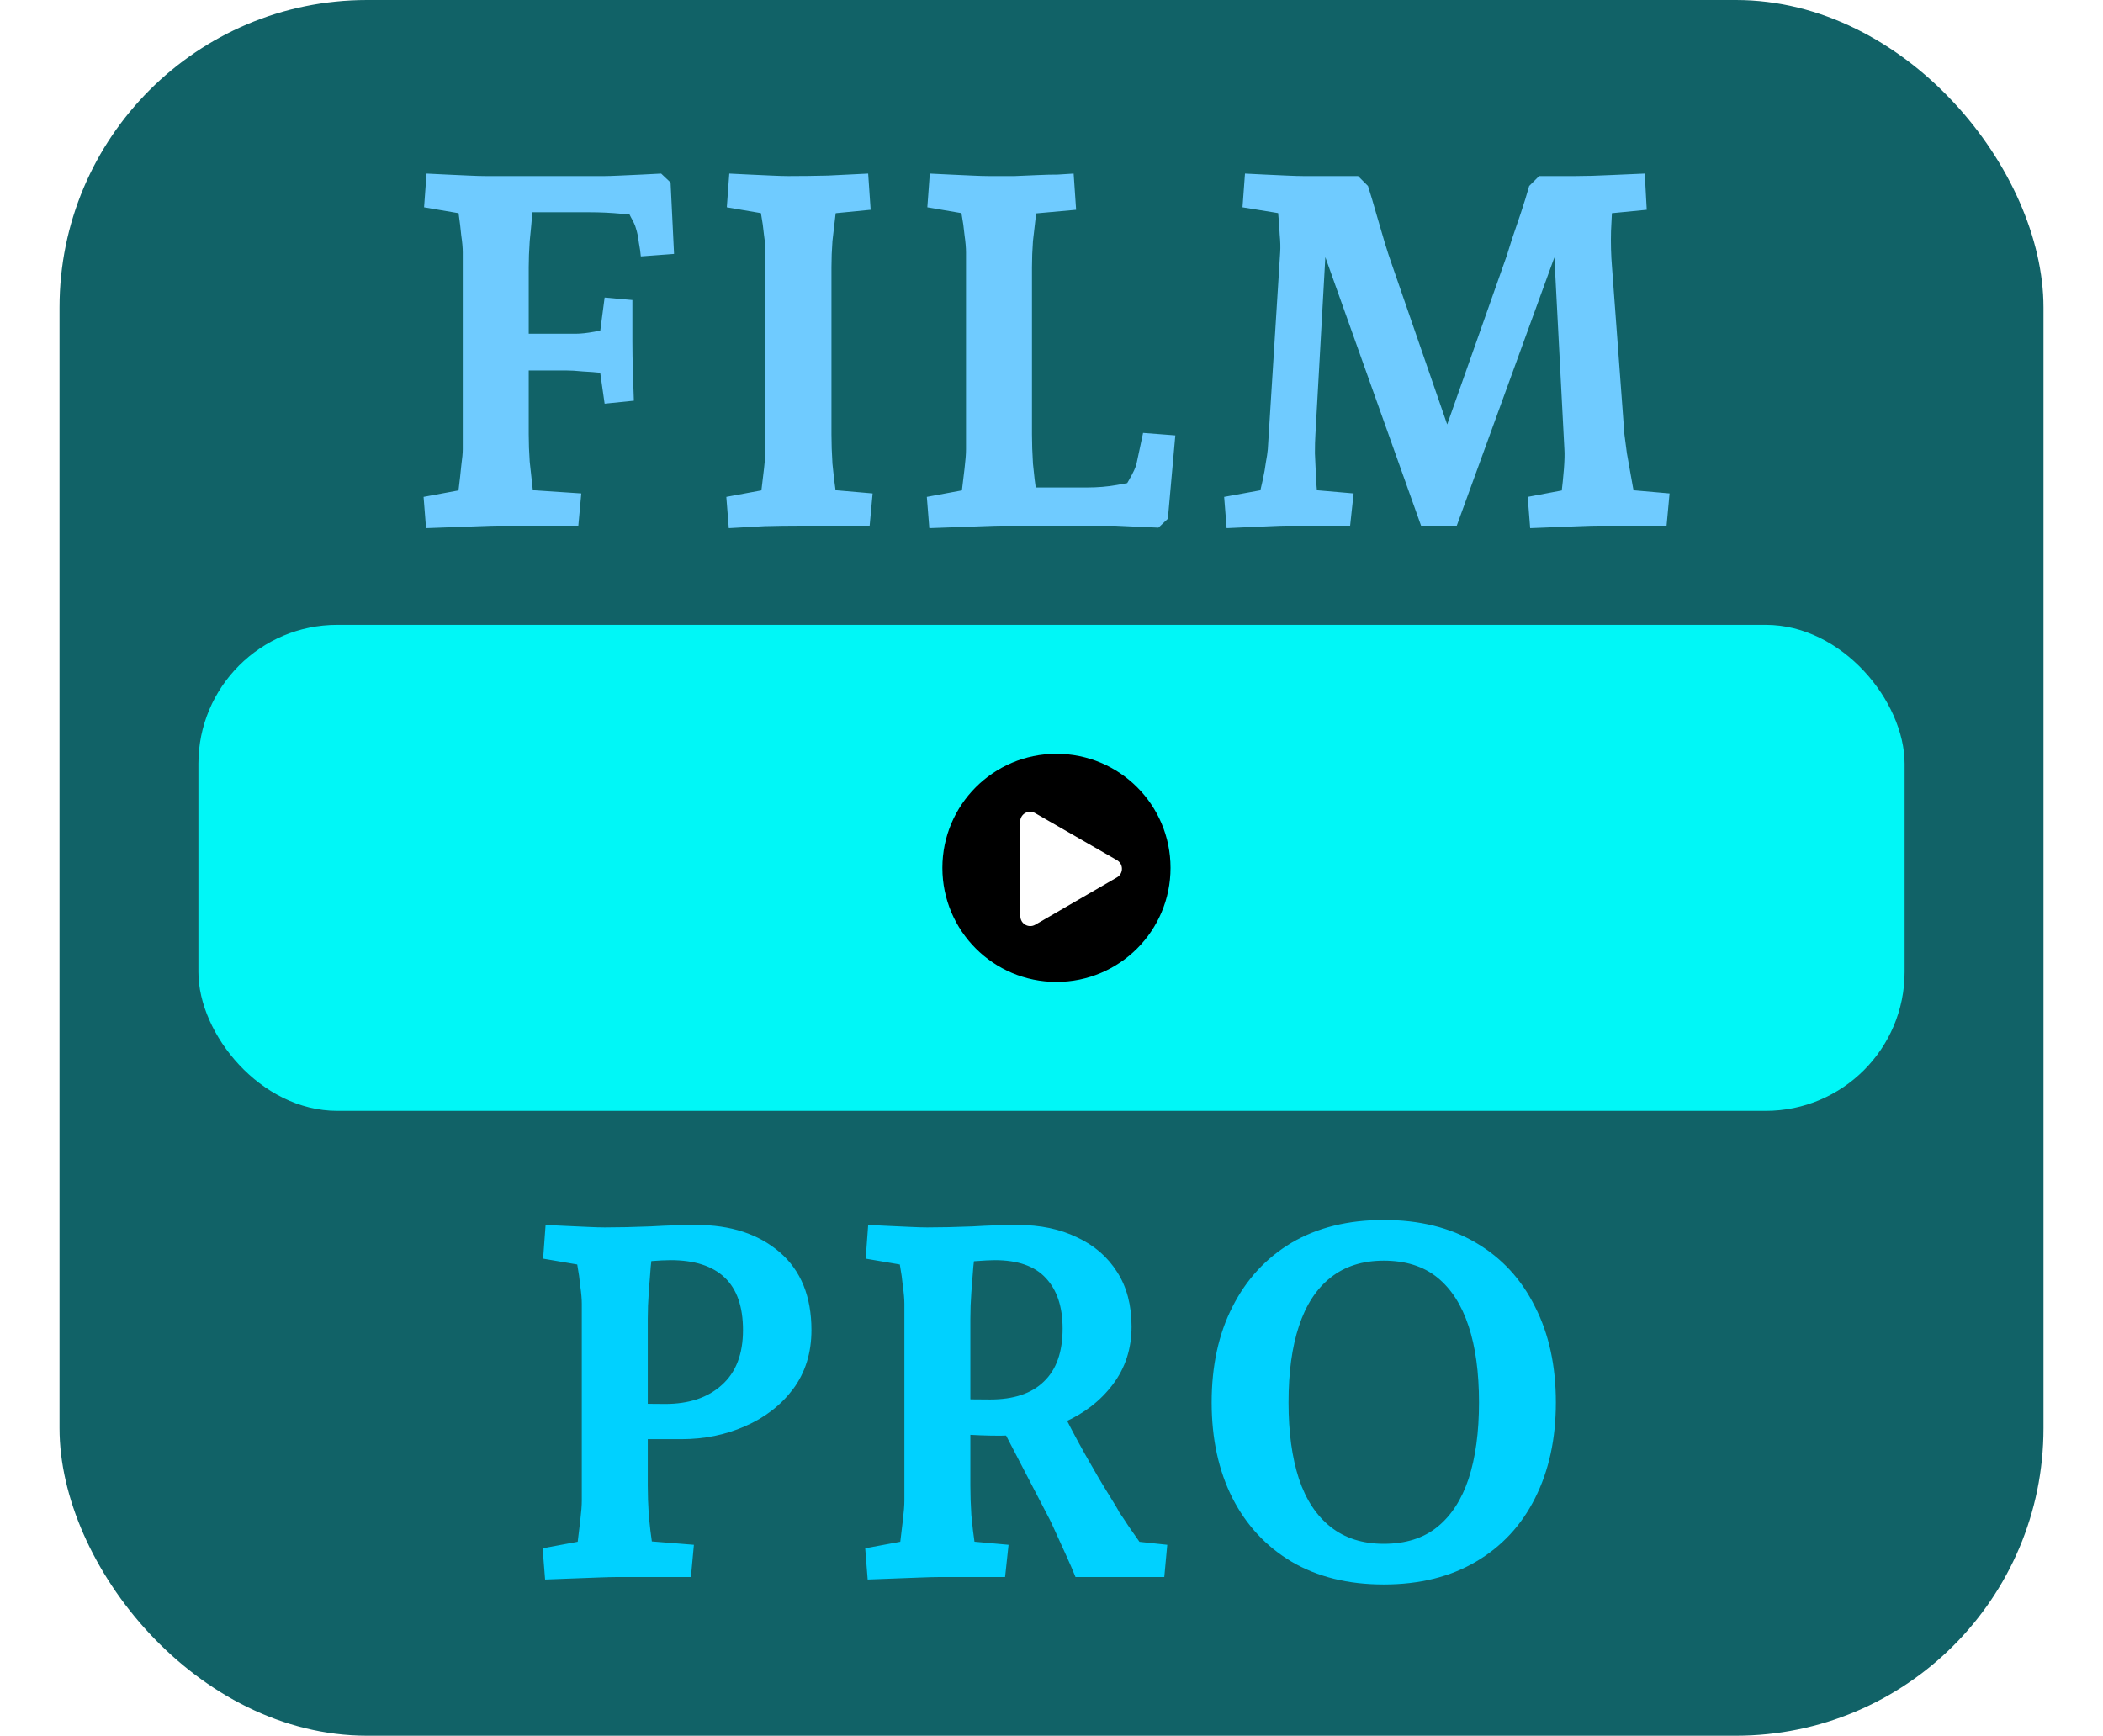 <svg width="212" height="175" viewBox="0 0 212 175" fill="none" xmlns="http://www.w3.org/2000/svg">
<rect x="6" width="200" height="175" rx="31" fill="#116267"/>
<g filter="url(#filter0_d_2_9)">
<rect x="20" y="63" width="172" height="49" rx="14" fill="#00F7F7"/>
</g>
<path d="M42.95 53.25L42.7 50.1L48.9 48.95L45.9 51.45C46.033 50.717 46.15 49.967 46.25 49.2C46.35 48.4 46.433 47.65 46.5 46.95C46.6 46.217 46.65 45.667 46.65 45.3V25.45C46.65 24.983 46.6 24.417 46.5 23.75C46.433 23.05 46.35 22.35 46.25 21.65C46.15 20.917 46.067 20.283 46 19.75L48.9 21.95L42.75 20.9L43 17.5C43.6 17.533 44.283 17.567 45.05 17.6C45.817 17.633 46.55 17.667 47.25 17.7C47.95 17.733 48.517 17.75 48.95 17.75H60.95C61.283 17.75 61.8 17.733 62.5 17.7C63.2 17.667 63.933 17.633 64.7 17.6C65.467 17.567 66.117 17.533 66.65 17.5L67.6 18.4L67.95 25.6L64.6 25.85C64.567 25.45 64.5 24.983 64.4 24.45C64.333 23.883 64.233 23.4 64.1 23C64.033 22.733 63.867 22.367 63.6 21.9C63.367 21.4 63.083 20.867 62.75 20.3L64.8 21.75C64.467 21.717 63.75 21.65 62.65 21.55C61.583 21.45 60.517 21.4 59.45 21.4H50.95L53.75 20.05C53.75 20.283 53.717 20.817 53.65 21.65C53.583 22.45 53.5 23.333 53.4 24.3C53.333 25.267 53.3 26.15 53.3 26.95V43.8C53.3 44.667 53.333 45.583 53.4 46.55C53.5 47.517 53.6 48.433 53.7 49.3C53.833 50.133 53.95 50.833 54.05 51.4L51.1 49.25L58.6 49.75L58.3 53H50.2C49.867 53 49.283 53.017 48.45 53.05C47.617 53.083 46.7 53.117 45.7 53.15C44.733 53.183 43.817 53.217 42.95 53.25ZM60.95 40.7L60.3 36.15L62.35 37.7C61.917 37.667 61.367 37.633 60.7 37.6C60.067 37.533 59.417 37.483 58.75 37.45C58.083 37.383 57.517 37.35 57.05 37.35H50.75V33.65H58.05C58.55 33.65 59.167 33.583 59.9 33.45C60.667 33.317 61.3 33.183 61.8 33.05L60.3 34.95L60.95 30L63.75 30.25V34.4C63.75 35.3 63.767 36.35 63.8 37.55C63.833 38.717 63.867 39.667 63.9 40.4L60.95 40.7ZM73.468 53.25L73.218 50.1L79.418 48.95L76.418 51.75C76.518 51.217 76.618 50.55 76.718 49.75C76.818 48.917 76.918 48.083 77.018 47.25C77.118 46.417 77.168 45.767 77.168 45.3V25.45C77.168 24.983 77.118 24.4 77.018 23.7C76.951 23 76.851 22.283 76.718 21.55C76.618 20.783 76.518 20.133 76.418 19.6L79.418 21.95L73.268 20.9L73.518 17.5C74.118 17.533 74.801 17.567 75.568 17.6C76.334 17.633 77.068 17.667 77.768 17.7C78.468 17.733 79.034 17.75 79.468 17.75C80.801 17.75 82.134 17.733 83.468 17.7C84.834 17.633 86.184 17.567 87.518 17.5L87.768 21.15L81.618 21.75L84.568 19.5C84.468 20.133 84.351 20.867 84.218 21.7C84.118 22.533 84.018 23.4 83.918 24.3C83.851 25.2 83.818 26.083 83.818 26.95V43.8C83.818 44.7 83.851 45.683 83.918 46.75C84.018 47.817 84.134 48.8 84.268 49.7C84.401 50.6 84.501 51.283 84.568 51.75L81.618 49.2L87.968 49.75L87.668 53H80.718C79.484 53 78.268 53.017 77.068 53.05C75.901 53.117 74.701 53.183 73.468 53.25ZM93.682 53.25L93.432 50.1L99.632 48.95L96.632 51.75C96.732 51.217 96.832 50.55 96.932 49.75C97.032 48.917 97.132 48.083 97.232 47.25C97.332 46.417 97.382 45.767 97.382 45.3V25.45C97.382 24.983 97.332 24.4 97.232 23.7C97.166 23 97.066 22.283 96.932 21.55C96.832 20.783 96.732 20.133 96.632 19.6L99.632 21.95L93.482 20.9L93.732 17.5C94.332 17.533 95.016 17.567 95.782 17.6C96.549 17.633 97.282 17.667 97.982 17.7C98.682 17.733 99.249 17.75 99.682 17.75C100.582 17.75 101.449 17.75 102.282 17.75C103.116 17.717 103.899 17.683 104.632 17.65C105.366 17.617 106.032 17.6 106.632 17.6C107.266 17.567 107.799 17.533 108.232 17.5L108.482 21.15L101.832 21.75L104.782 19.5C104.682 20.133 104.566 20.867 104.432 21.7C104.332 22.533 104.232 23.4 104.132 24.3C104.066 25.2 104.032 26.083 104.032 26.95V43.8C104.032 44.7 104.066 45.683 104.132 46.75C104.232 47.817 104.349 48.8 104.482 49.7C104.616 50.6 104.716 51.283 104.782 51.75L102.532 49.15H109.582C110.649 49.15 111.649 49.067 112.582 48.9C113.549 48.733 114.232 48.6 114.632 48.5L112.082 50.9C112.782 50.067 113.349 49.25 113.782 48.45C114.249 47.65 114.516 47.067 114.582 46.7L115.232 43.65L118.482 43.9L117.732 52.3L116.782 53.2C116.082 53.167 115.332 53.133 114.532 53.1C113.766 53.067 113.066 53.033 112.432 53C111.799 53 111.349 53 111.082 53H100.932C100.599 53 100.016 53.017 99.182 53.05C98.349 53.083 97.432 53.117 96.432 53.15C95.466 53.183 94.549 53.217 93.682 53.25ZM123.655 53.25L123.405 50.1L129.705 48.95L126.555 51.5C126.655 51.1 126.771 50.633 126.905 50.1C127.038 49.533 127.171 48.95 127.305 48.35C127.438 47.75 127.538 47.183 127.605 46.65C127.705 46.117 127.771 45.667 127.805 45.3L129.055 25.4C129.088 24.933 129.071 24.35 129.005 23.65C128.971 22.917 128.921 22.217 128.855 21.55C128.788 20.883 128.738 20.383 128.705 20.05L131.405 21.9L125.255 20.9L125.505 17.5C126.105 17.533 126.771 17.567 127.505 17.6C128.271 17.633 129.005 17.667 129.705 17.7C130.405 17.733 130.971 17.75 131.405 17.75H136.905L137.905 18.75C138.171 19.583 138.455 20.533 138.755 21.6C139.055 22.633 139.338 23.6 139.605 24.5C139.871 25.367 140.071 25.983 140.205 26.35L146.755 45.3H145.005L151.905 25.75C152.005 25.45 152.171 24.917 152.405 24.15C152.671 23.35 152.971 22.467 153.305 21.5C153.638 20.5 153.921 19.583 154.155 18.75L155.155 17.75H158.755C159.821 17.75 161.021 17.717 162.355 17.65C163.721 17.583 164.871 17.533 165.805 17.5L166.005 21.15L159.855 21.75L162.555 20.25C162.521 21.05 162.471 22.067 162.405 23.3C162.371 24.533 162.405 25.75 162.505 26.95L163.755 43.8C163.821 44.3 163.905 44.933 164.005 45.7C164.138 46.433 164.271 47.183 164.405 47.95C164.538 48.717 164.671 49.433 164.805 50.1C164.938 50.733 165.038 51.2 165.105 51.5L162.005 49.2L168.305 49.75L168.005 53H161.155C160.721 53 160.105 53.017 159.305 53.05C158.505 53.083 157.655 53.117 156.755 53.15C155.855 53.183 155.021 53.217 154.255 53.25L154.005 50.1L160.105 48.95L157.205 51.5C157.271 51.1 157.338 50.517 157.405 49.75C157.505 48.95 157.588 48.133 157.655 47.3C157.721 46.433 157.738 45.767 157.705 45.3L156.555 23.25L157.605 23.45L146.855 53H143.255L132.705 23.4L133.755 23.25L132.605 43.8C132.571 44.333 132.555 44.967 132.555 45.7C132.588 46.4 132.621 47.133 132.655 47.9C132.688 48.633 132.738 49.333 132.805 50C132.871 50.633 132.921 51.133 132.955 51.5L130.105 49.2L136.455 49.75L136.105 53H129.655C129.355 53 128.855 53.017 128.155 53.05C127.455 53.083 126.688 53.117 125.855 53.15C125.055 53.183 124.321 53.217 123.655 53.25Z" fill="#6FCBFF"/>
<path d="M54.95 159.25L54.7 156.1L60.9 154.95L57.9 157.75C58 157.217 58.1 156.55 58.2 155.75C58.3 154.917 58.4 154.083 58.5 153.25C58.6 152.417 58.65 151.767 58.65 151.3V131.45C58.65 130.983 58.6 130.4 58.5 129.7C58.433 129 58.333 128.283 58.2 127.55C58.1 126.783 58 126.133 57.9 125.6L60.9 127.95L54.75 126.9L55 123.5C55.6 123.533 56.283 123.567 57.05 123.6C57.817 123.633 58.55 123.667 59.25 123.7C59.95 123.733 60.517 123.75 60.95 123.75L65.85 125.5C65.783 126.133 65.7 126.867 65.6 127.7C65.533 128.533 65.467 129.4 65.4 130.3C65.333 131.2 65.3 132.083 65.3 132.95V149.8C65.3 150.7 65.333 151.683 65.4 152.75C65.5 153.817 65.617 154.8 65.75 155.7C65.883 156.6 65.983 157.283 66.05 157.75L63.1 155.2L69.95 155.75L69.65 159H62.2C61.733 159 61.083 159.017 60.25 159.05C59.417 159.083 58.533 159.117 57.6 159.15C56.667 159.183 55.783 159.217 54.95 159.25ZM68.7 145.1C67.8 145.1 66.75 145.1 65.55 145.1C64.35 145.1 62.717 145.083 60.65 145.05V141.35C61.717 141.383 62.783 141.433 63.85 141.5C64.95 141.533 66.017 141.55 67.05 141.55C69.45 141.55 71.35 140.917 72.75 139.65C74.183 138.383 74.9 136.533 74.9 134.1C74.9 131.733 74.283 129.967 73.05 128.8C71.817 127.633 70 127.05 67.6 127.05C67.1 127.05 66.417 127.083 65.55 127.15C64.717 127.183 63.867 127.233 63 127.3C62.167 127.367 61.483 127.433 60.95 127.5V123.75C62.317 123.75 63.85 123.717 65.55 123.65C67.283 123.55 68.833 123.5 70.2 123.5C73.667 123.5 76.467 124.417 78.6 126.25C80.733 128.083 81.8 130.7 81.8 134.1C81.8 136.4 81.183 138.383 79.95 140.05C78.717 141.683 77.1 142.933 75.1 143.8C73.133 144.667 71 145.1 68.7 145.1ZM87.469 159.25L87.219 156.1L93.419 154.95L90.419 157.75C90.519 157.217 90.62 156.55 90.719 155.75C90.82 154.917 90.919 154.083 91.019 153.25C91.12 152.417 91.169 151.767 91.169 151.3V131.45C91.169 130.983 91.12 130.4 91.019 129.7C90.953 129 90.853 128.283 90.719 127.55C90.62 126.783 90.519 126.133 90.419 125.6L93.419 127.95L87.269 126.9L87.519 123.5C88.12 123.533 88.803 123.567 89.57 123.6C90.336 123.633 91.07 123.667 91.769 123.7C92.469 123.733 93.036 123.75 93.469 123.75L98.37 125.5C98.303 126.133 98.219 126.867 98.12 127.7C98.053 128.533 97.986 129.4 97.919 130.3C97.853 131.2 97.82 132.083 97.82 132.95V149.8C97.82 150.7 97.853 151.683 97.919 152.75C98.019 153.817 98.136 154.8 98.269 155.7C98.403 156.6 98.503 157.283 98.57 157.75L95.62 155.2L101.67 155.75L101.32 159H94.719C94.253 159 93.603 159.017 92.769 159.05C91.936 159.083 91.053 159.117 90.12 159.15C89.186 159.183 88.303 159.217 87.469 159.25ZM108.42 159C108.153 158.333 107.836 157.6 107.47 156.8C107.103 156 106.77 155.267 106.47 154.6C106.17 153.933 105.953 153.467 105.82 153.2L99.87 141.75L106.72 141.55C107.586 143.317 108.47 145 109.37 146.6C110.27 148.2 111.053 149.533 111.72 150.6C112.386 151.667 112.753 152.283 112.82 152.45C113.053 152.783 113.386 153.283 113.82 153.95C114.253 154.583 114.603 155.083 114.87 155.45L117.67 155.75L117.37 159H108.42ZM100.82 144.75C99.519 144.75 98.203 144.7 96.87 144.6C95.536 144.467 94.203 144.35 92.87 144.25V140.9C94.036 140.933 95.203 140.983 96.37 141.05C97.536 141.083 98.686 141.1 99.82 141.1C102.186 141.1 103.986 140.5 105.22 139.3C106.486 138.1 107.12 136.317 107.12 133.95C107.12 131.75 106.553 130.05 105.42 128.85C104.32 127.65 102.603 127.05 100.27 127.05C99.87 127.05 99.219 127.083 98.32 127.15C97.453 127.217 96.57 127.283 95.669 127.35C94.769 127.417 94.036 127.483 93.469 127.55V123.75C94.836 123.75 96.353 123.717 98.019 123.65C99.686 123.55 101.203 123.5 102.57 123.5C104.87 123.5 106.87 123.917 108.57 124.75C110.303 125.55 111.653 126.717 112.62 128.25C113.586 129.75 114.07 131.583 114.07 133.75C114.07 135.983 113.436 137.933 112.17 139.6C110.936 141.233 109.303 142.5 107.27 143.4C105.27 144.3 103.12 144.75 100.82 144.75ZM139.495 159.75C135.895 159.75 132.795 158.983 130.195 157.45C127.628 155.917 125.645 153.783 124.245 151.05C122.845 148.283 122.145 145.067 122.145 141.4C122.145 137.7 122.845 134.483 124.245 131.75C125.645 128.983 127.628 126.833 130.195 125.3C132.795 123.767 135.895 123 139.495 123C143.095 123 146.195 123.767 148.795 125.3C151.395 126.833 153.378 128.983 154.745 131.75C156.145 134.483 156.845 137.7 156.845 141.4C156.845 145.067 156.145 148.283 154.745 151.05C153.378 153.783 151.395 155.917 148.795 157.45C146.195 158.983 143.095 159.75 139.495 159.75ZM139.495 155.65C141.695 155.65 143.495 155.083 144.895 153.95C146.295 152.817 147.345 151.2 148.045 149.1C148.745 146.967 149.095 144.4 149.095 141.4C149.095 138.367 148.745 135.8 148.045 133.7C147.345 131.567 146.295 129.933 144.895 128.8C143.495 127.667 141.695 127.1 139.495 127.1C137.361 127.1 135.578 127.667 134.145 128.8C132.711 129.933 131.645 131.567 130.945 133.7C130.245 135.8 129.895 138.367 129.895 141.4C129.895 144.4 130.245 146.967 130.945 149.1C131.645 151.2 132.711 152.817 134.145 153.95C135.578 155.083 137.361 155.65 139.495 155.65Z" fill="#00D1FF"/>
<circle cx="106.5" cy="87.5" r="11.5" fill="black"/>
<path d="M112.6 86.726C113.267 87.109 113.268 88.072 112.602 88.458L104.36 93.234C103.694 93.62 102.86 93.14 102.859 92.37L102.844 82.844C102.842 82.074 103.675 81.592 104.342 81.975L112.6 86.726Z" fill="white"/>
<defs>
<filter id="filter0_d_2_9" x="0" y="43" width="212" height="89" filterUnits="userSpaceOnUse" color-interpolation-filters="sRGB">
<feFlood flood-opacity="0" result="BackgroundImageFix"/>
<feColorMatrix in="SourceAlpha" type="matrix" values="0 0 0 0 0 0 0 0 0 0 0 0 0 0 0 0 0 0 127 0" result="hardAlpha"/>
<feMorphology radius="10" operator="dilate" in="SourceAlpha" result="effect1_dropShadow_2_9"/>
<feOffset/>
<feGaussianBlur stdDeviation="5"/>
<feComposite in2="hardAlpha" operator="out"/>
<feColorMatrix type="matrix" values="0 0 0 0 0 0 0 0 0 1 0 0 0 0 1 0 0 0 0.25 0"/>
<feBlend mode="normal" in2="BackgroundImageFix" result="effect1_dropShadow_2_9"/>
<feBlend mode="normal" in="SourceGraphic" in2="effect1_dropShadow_2_9" result="shape"/>
</filter>
</defs>
</svg>
